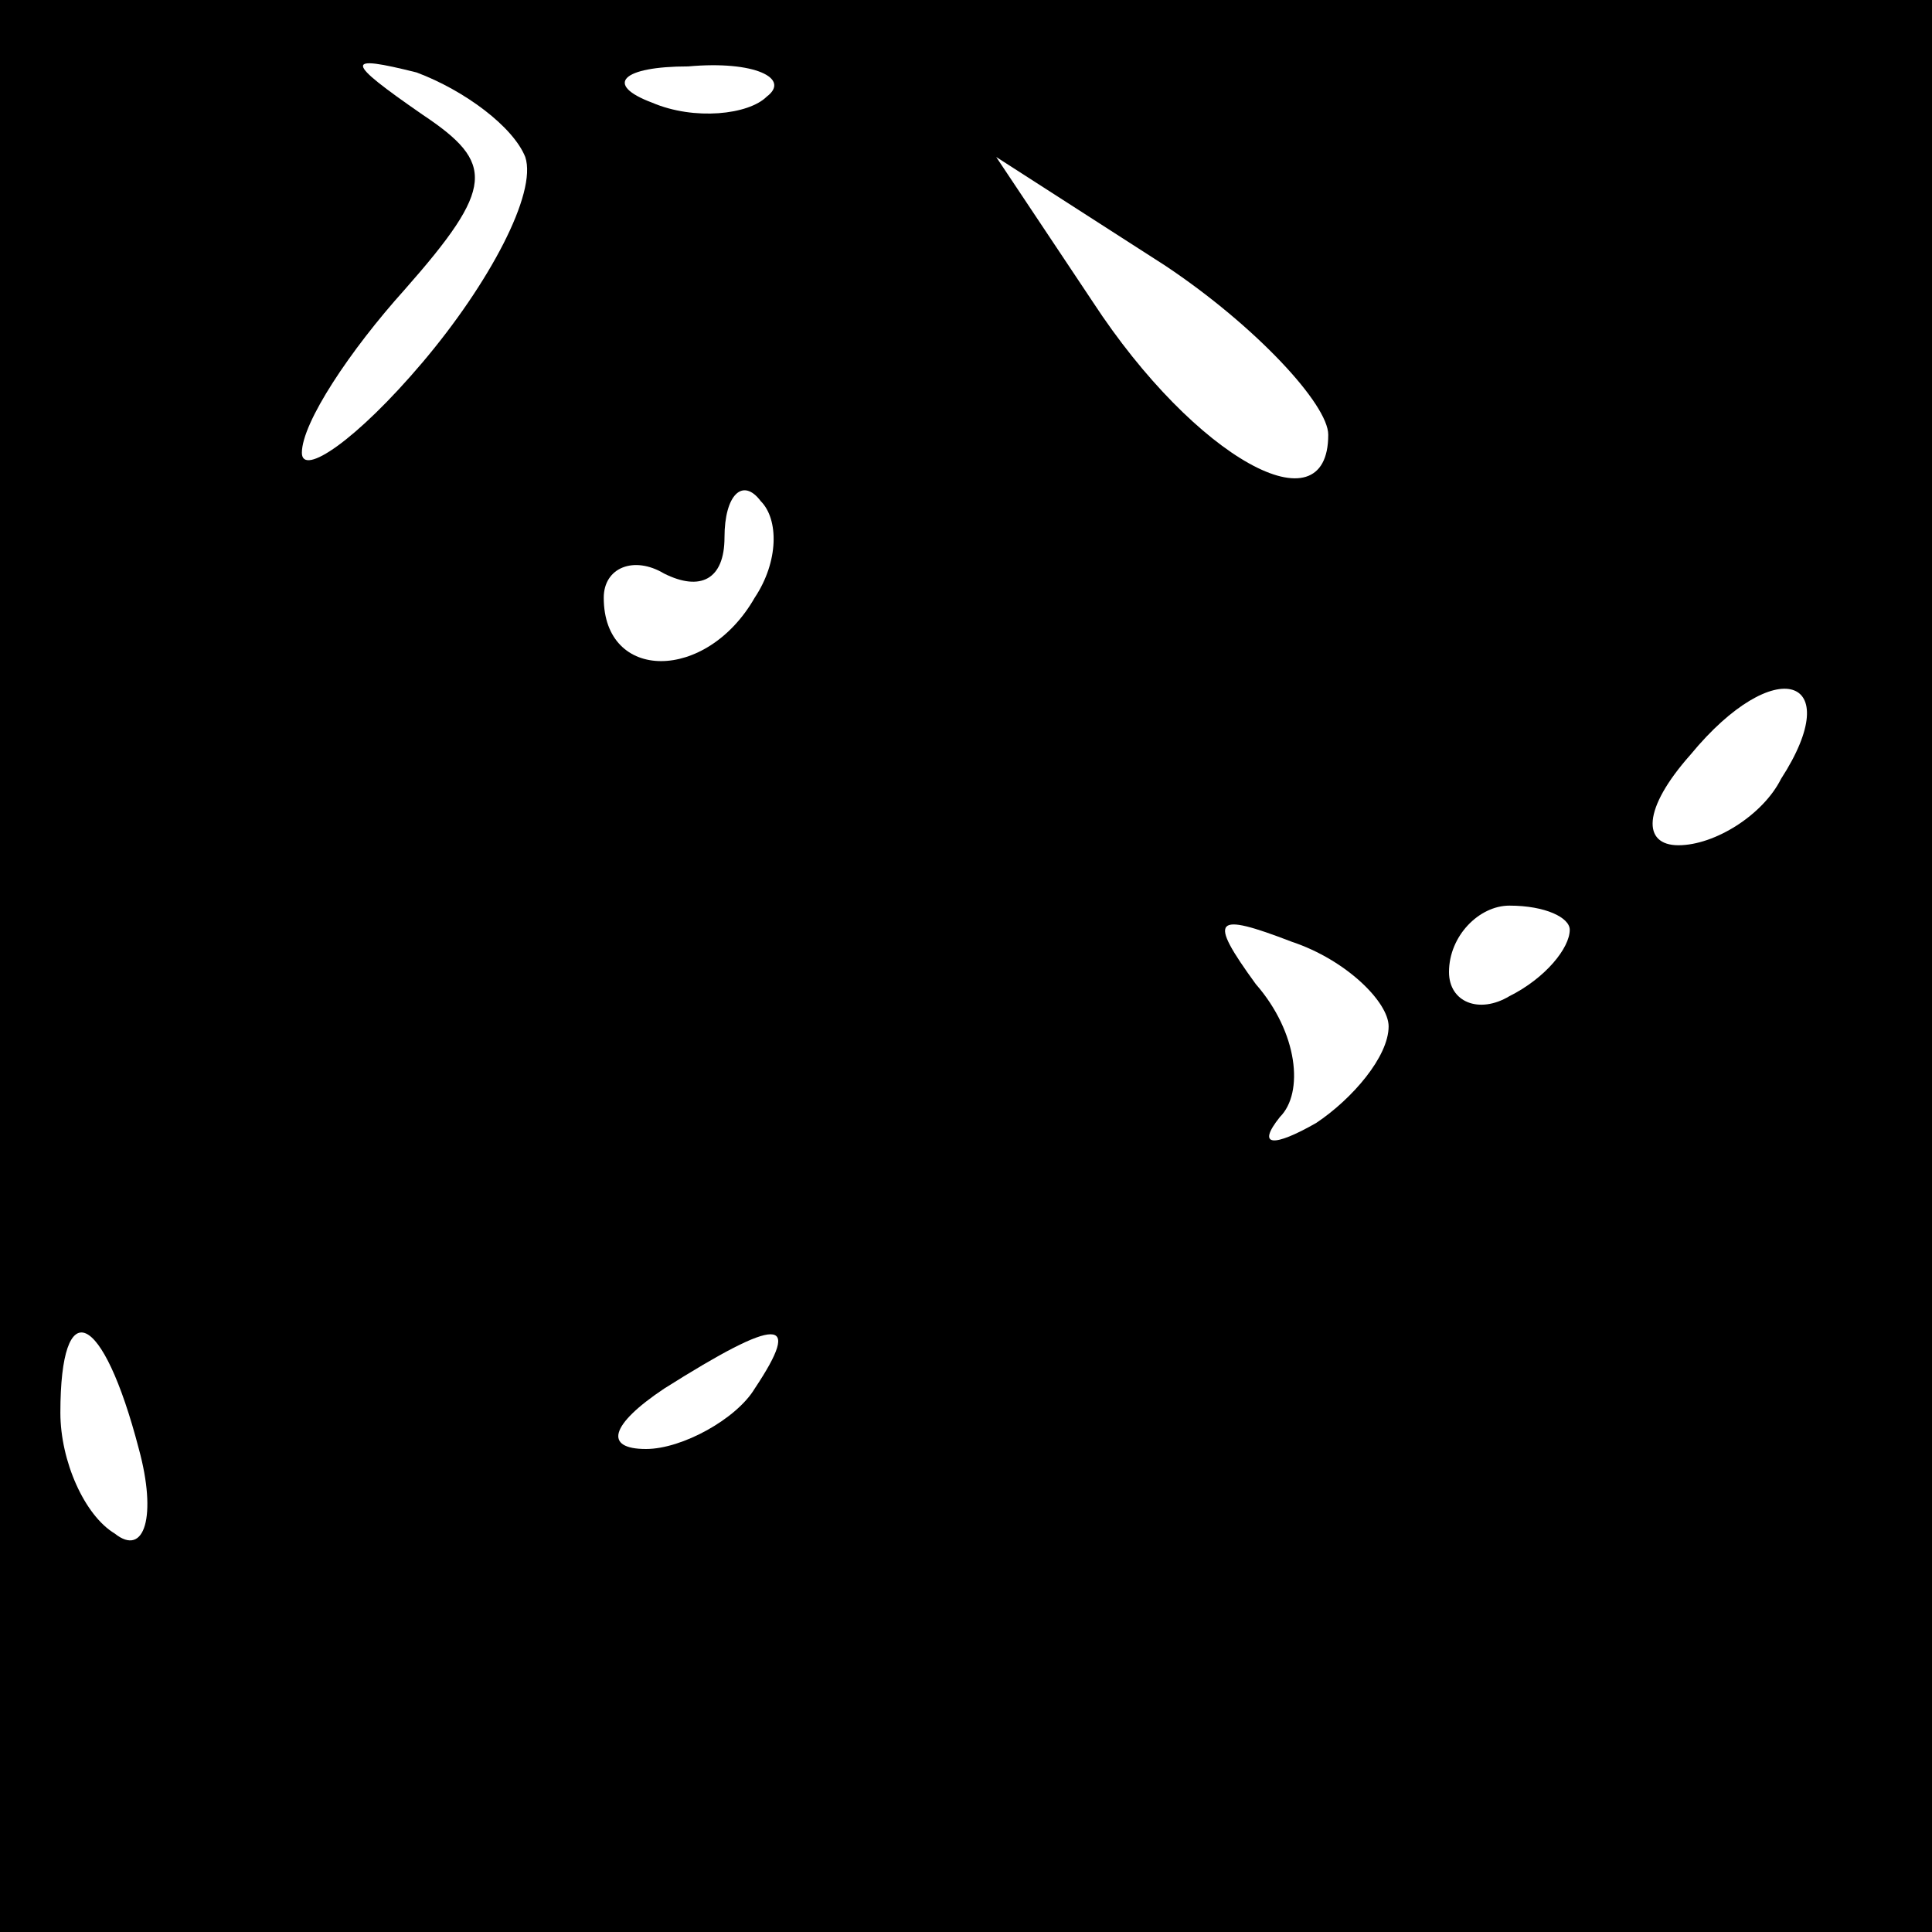 <?xml version="1.0" standalone="no"?>
<!DOCTYPE svg PUBLIC "-//W3C//DTD SVG 20010904//EN"
 "http://www.w3.org/TR/2001/REC-SVG-20010904/DTD/svg10.dtd">
<svg version="1.0" xmlns="http://www.w3.org/2000/svg"
 width="32pt" height="32pt" viewBox="0 0 32 32"
 preserveAspectRatio="xMidYMid meet">
<rect x="0" y="0" width="32" height="32" fill="#808080" stroke="none"/>
<g transform="translate(0,32) scale(0.1,-0.1)"
fill="#000000" stroke="none">
<path fill="#000000" stroke="none" d="M0 160 l0 -160 160 0 160 0 0 160 0
160 -160 0 -160 0 0 -160z"/>
<path fill="#ffffff" stroke="none" d="M87 294 c2 -6 -6 -21 -17 -34 -11 -13
-20 -19 -20 -15 0 5 8 17 17 27 15 17 15 21 3 29 -13 9 -13 10 -1 7 8 -3 16
-9 18 -14z"/>
<path fill="#ffffff" stroke="none" d="M127 304 c-3 -3 -12 -4 -19 -1 -8 3 -5
6 6 6 11 1 17 -2 13 -5z"/>
<path fill="#ffffff" stroke="none" d="M220 248 c0 -16 -22 -4 -39 22 l-16 24
28 -18 c15 -10 27 -23 27 -28z"/>
<path fill="#ffffff" stroke="none" d="M125 221 c-8 -14 -25 -14 -25 0 0 5 5
7 10 4 6 -3 10 -1 10 6 0 7 3 10 6 6 3 -3 3 -10 -1 -16z"/>
<path fill="#ffffff" stroke="none" d="M295 191 c-3 -6 -11 -11 -17 -11 -6 0
-6 6 2 15 14 17 26 13 15 -4z"/>
<path fill="#ffffff" stroke="none" d="M230 150 c0 -5 -6 -12 -12 -16 -7 -4
-10 -4 -6 1 4 4 3 14 -4 22 -8 11 -7 12 6 7 9 -3 16 -10 16 -14z"/>
<path fill="#ffffff" stroke="none" d="M260 166 c0 -3 -4 -8 -10 -11 -5 -3
-10 -1 -10 4 0 6 5 11 10 11 6 0 10 -2 10 -4z"/>
<path fill="#ffffff" stroke="none" d="M23 80 c3 -11 1 -18 -4 -14 -5 3 -9 12
-9 20 0 20 7 17 13 -6z"/>
<path fill="#ffffff" stroke="none" d="M125 90 c-3 -5 -12 -10 -18 -10 -7 0
-6 4 3 10 19 12 23 12 15 0z"/>
</g>
</svg>
